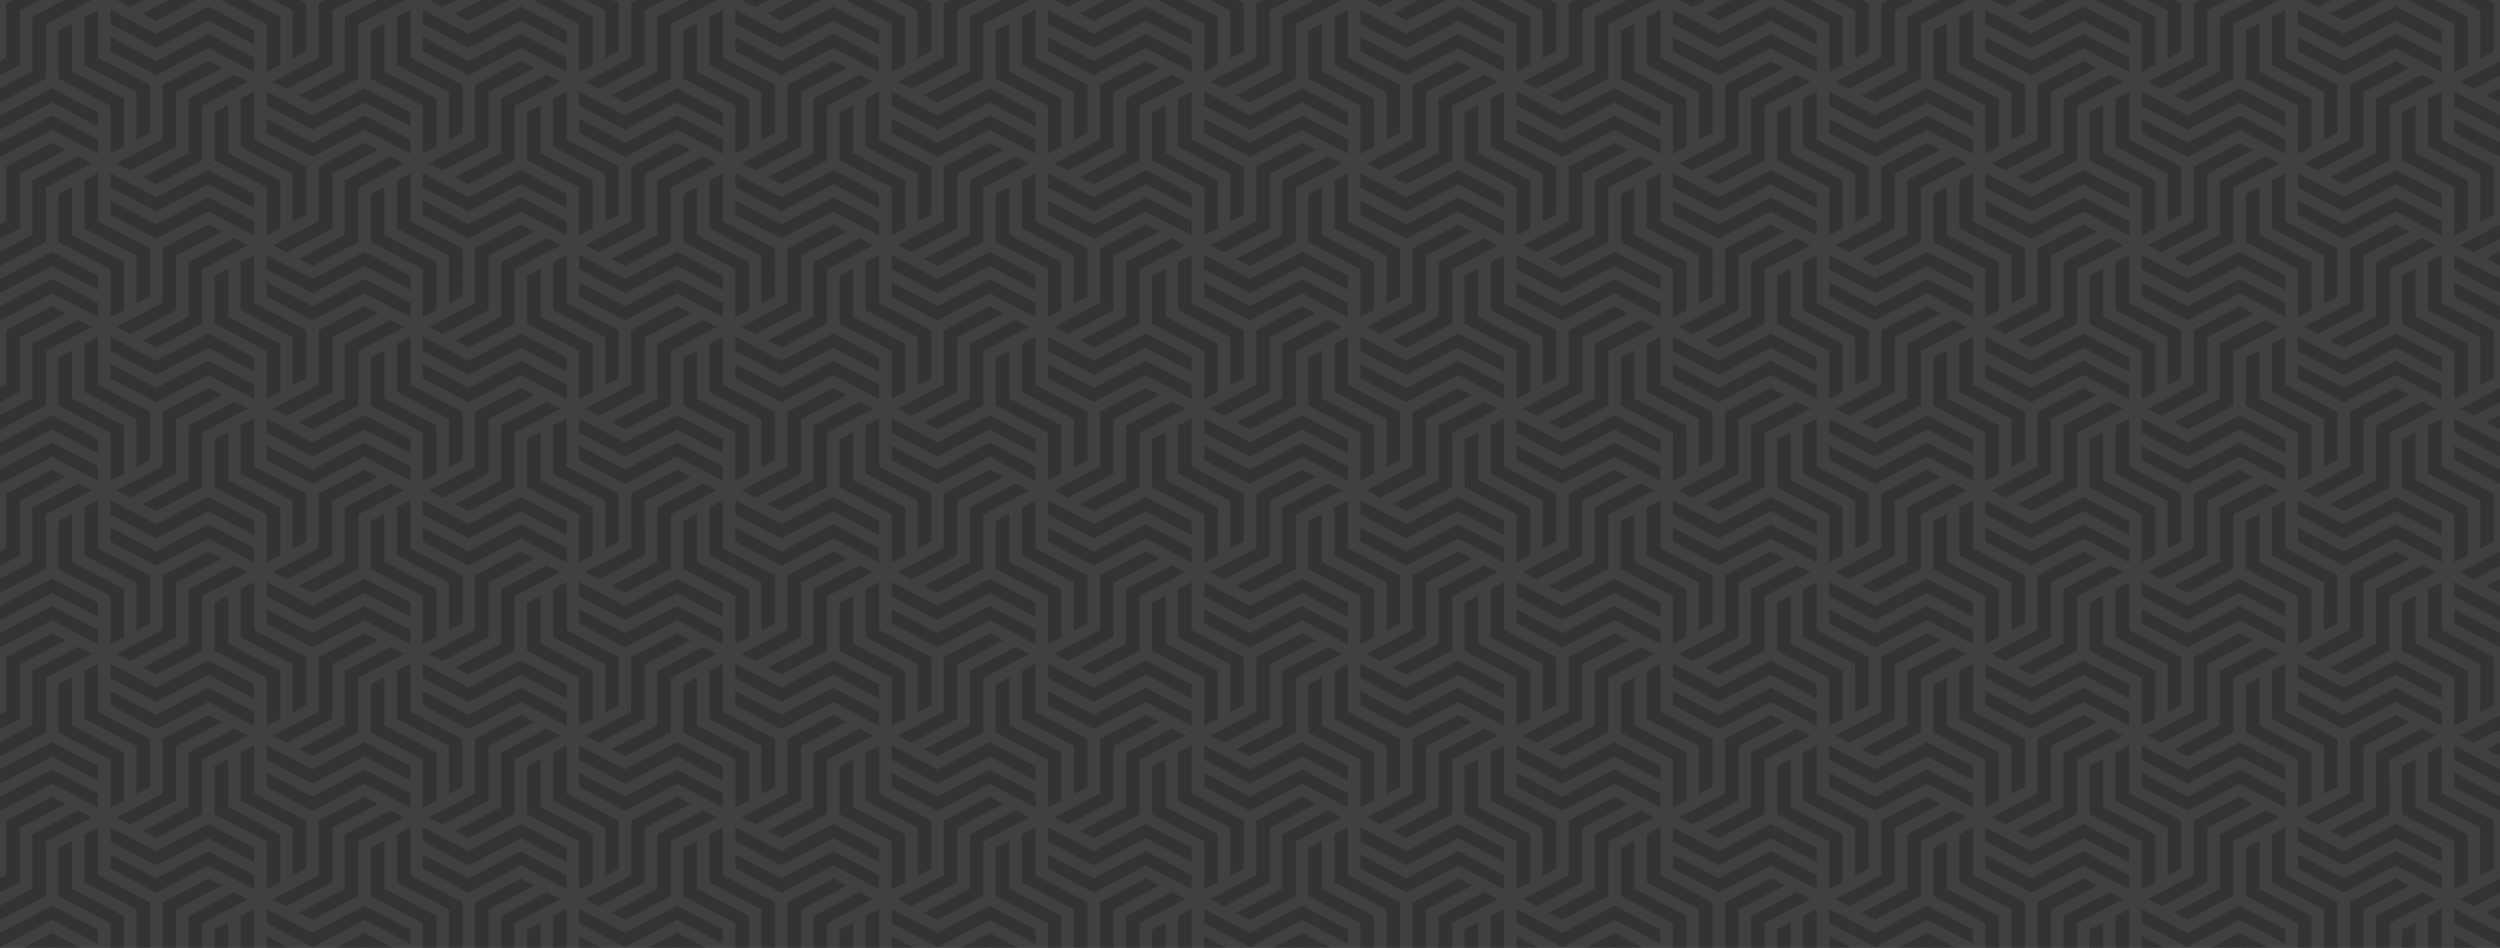 <svg xmlns="http://www.w3.org/2000/svg" xmlns:xlink="http://www.w3.org/1999/xlink" width="1440" height="546" viewBox="0 0 1440 546">
  <defs>
    <clipPath id="clip-path">
      <rect id="Rectangle_607" data-name="Rectangle 607" width="1440" height="546" fill="#c93737"/>
    </clipPath>
  </defs>
  <g id="Texture_darkgrey_1" data-name="Texture_darkgrey 1" transform="translate(0 -900)">
    <path id="Path_38265" data-name="Path 38265" d="M0,0H1440V546H0Z" transform="translate(0 900)" fill="#333"/>
    <g id="Mask_Group_510" data-name="Mask Group 510" transform="translate(0 900)" opacity="0.1" clip-path="url(#clip-path)">
      <g id="Group_53879" data-name="Group 53879" transform="translate(0 0)">
        <path id="Union_6" data-name="Union 6" d="M1432.8,565l-3.4-1.78-21.2-11.089-1.8-.941V523.565l-7.8,4.082v27.625L1417.2,565h-14.4l-11.4-5.968V531.41l-7.8,4.082v27.623l3.6,1.885h-14.395l3.6-1.885V531.73l26.4-13.81-7.8-4.082-26.4,13.81v31.385L1357.2,565h-14.4l18.6-9.728V523.883l26.4-13.814-7.8-4.08-26.4,13.81V551.19L1327.2,565h-14.4l-7.8-4.084L1297.2,565h-14.4l15-7.847-7.8-4.084-17,8.892L1267.2,565h-14.4l-3.4-1.78-21.2-11.089-1.8-.941V523.565l-7.8,4.082v27.625L1237.2,565h-14.4l-11.4-5.968V531.41l-7.8,4.082v27.623l3.606,1.885h-14.4l3.6-1.885V531.73l26.4-13.81-7.8-4.082-26.4,13.81v31.385L1177.2,565h-14.4l18.605-9.728V523.883l26.4-13.814-7.8-4.08-26.4,13.81V551.19L1147.2,565h-14.4l-7.8-4.084L1117.2,565h-14.4l15-7.847-7.8-4.084-17,8.892L1087.2,565h-14.4l-3.4-1.78-21.2-11.089-1.8-.941V523.565l-7.8,4.082v27.625L1057.2,565h-14.4l-11.4-5.968V531.41l-7.8,4.082v27.623l3.6,1.885h-14.4l3.6-1.885V531.73l26.4-13.81-7.795-4.082-26.406,13.81v31.385L997.2,565H982.8l18.6-9.728V523.883l26.4-13.814-7.795-4.08L993.6,519.8V551.19L967.2,565H952.8l-7.8-4.084L937.2,565H922.8l15-7.847-7.795-4.084-17,8.892L907.2,565H892.8l-3.4-1.78L868.2,552.13l-1.8-.941V523.565l-7.8,4.082v27.625L877.2,565H862.8l-11.4-5.968V531.41l-7.8,4.082v27.623l2.531,1.326L847.2,565H832.8l3.6-1.885V531.73l26.4-13.81-7.8-4.082-26.4,13.81v31.385L817.2,565h-14.4l18.6-9.728V523.883l26.4-13.814-7.795-4.08L813.6,519.8V551.19L787.2,565H772.8L765,560.916,757.2,565H742.8l15-7.847-7.8-4.084-17,8.892L727.2,565H720v-3.77l30-15.694,26.4,13.812V551.19L750,537.375l-30,15.694v-7.533l30-15.7,26.4,13.81v-8.159L750,521.68l-26.4,13.812-1.8.943-1.8.941v-7.534l3.191-1.672L746.4,516.034V484.643l26.4-13.812L765,466.753l-26.4,13.814v31.385L720,521.68v-7.533l11.4-5.964V476.793l26.4-13.81-7.8-4.077-26.4,13.81v31.389l-3.6,1.883V467.065l26.4-13.81,1.8-.944,1.8-.939,26.4,13.812v-8.159L750,443.212l-30,15.694v-7.535l30-15.692,26.4,13.81v-8.167L750,427.517,721.8,442.27l-1.8.943V435.68l26.4-13.812V390.478l26.4-13.812L765,372.586,738.6,386.4v31.385L720,427.517v-7.534l11.4-5.964V382.63l26.4-13.812-7.8-4.08-26.4,13.81v31.391l-3.6,1.885V372.9l28.2-14.749,1.8-.944,26.4,13.812v-8.161L750,349.043l-30,15.694V357.2l30-15.694,26.4,13.812v-8.159L750,333.35l-26.4,13.812-1.8.937-1.8.944v-7.535l26.4-13.81V296.309L772.8,282.5,765,278.421l-26.4,13.81V323.62L720,333.35v-7.536l11.4-5.964V288.461l26.4-13.81-7.8-4.079-26.4,13.812v31.389l-3.6,1.881V278.733l30-15.694,26.4,13.81v-8.159L750,254.878l-30,15.693v-7.533l30-15.7,26.4,13.812v-8.163L750,239.185l-28.2,14.749-1.8.945v-7.535l2.211-1.16L746.4,233.533V202.144l26.4-13.812L765,184.25l-26.4,13.812v31.389l-18.6,9.73V231.65l11.4-5.964V194.3l26.4-13.812L750,176.4l-8.109,4.239L723.6,190.215V221.6l-3.6,1.889V184.568l17.025-8.908,11.172-5.847,1.8-.937,26.4,13.8v-8.159L750,160.709l-30,15.7v-7.529l30-15.7,26.4,13.812v-8.159L750,145.016l-5.619,2.938L720,160.709v-7.535l26.4-13.806V107.975l26.4-13.8L765,90.085,738.6,103.9v31.389l-18.6,9.73v-7.535l11.4-5.958V100.129l26.4-13.812L750,82.24,723.6,96.05v31.389L720,129.32V90.4l30-15.694,26.4,13.812V80.359L750,66.546,720,82.24V74.705l30-15.694,26.4,13.812V64.663L750,50.853l-10.379,5.426L721.8,65.6l-1.8.944V59.012l2.211-1.158L746.4,45.2V13.81L772.8,0h14.4L795,4.082,802.805,0h14.4l-15,7.847,7.8,4.084L832.8,0h14.4l24.6,12.868,1.8.943V41.435l7.8-4.082V9.73L862.8,0h14.4l11.4,5.966V33.582l7.8-4.075V1.881L892.8,0h14.4L903.6,1.881V33.27L877.2,47.083l7.8,4.082,26.4-13.812V5.966L922.8,0h14.4L918.6,9.73V41.119l-26.4,13.81,7.8,4.082,2.211-1.158L926.4,45.2l0-31.389L952.8,0h14.4L975,4.082,982.8,0h14.4l-15,7.847,7.8,4.084L1012.8,0h14.4l9.828,5.145,14.77,7.723,1.8.943V41.435l7.8-4.082V9.73L1042.8,0h14.4l11.4,5.966V33.582l7.8-4.075V1.881L1072.8,0h14.4l-3.6,1.881V33.27l-26.4,13.812,7.8,4.082,26.4-13.812V5.966L1102.8,0h14.4l-18.6,9.73V41.119l-26.4,13.81,7.8,4.082,16.449-8.607L1106.4,45.2V13.81L1132.8,0h14.4l7.8,4.082L1162.8,0h14.4l-15,7.847,7.8,4.084,11.891-6.222L1192.8,0h14.4l4.479,2.343L1231.8,12.868l1.8.943V41.435l7.8-4.082V9.73L1222.8,0h14.4l11.4,5.966V33.582l7.8-4.075V1.881L1252.8,0h14.4L1263.6,1.881V33.27l-26.4,13.812,7.8,4.082,26.4-13.812V5.966L1282.8,0h14.4l-18.6,9.73V41.119l-26.4,13.81,7.8,4.082L1286.4,45.2V13.81L1312.8,0h14.4l7.8,4.082L1342.8,0h14.4l-15,7.847,7.8,4.084L1372.807,0H1387.2l4.477,2.343L1411.8,12.868l1.8.943V41.435l7.8-4.082V9.73L1402.8,0h14.4l11.4,5.966V33.582l7.8-4.075V1.881L1432.8,0h7.2V35.157l-22.8,11.925,7.8,4.082,15-7.847v7.535l-7.8,4.077,7.8,4.082v7.535l-26.4-13.814v8.163l26.4,13.81V82.24l-26.4-13.812v8.159L1440,90.4V129.32l-22.8,11.929,7.8,4.077,15-7.845v7.535l-7.8,4.082,7.8,4.077v7.535L1413.6,146.9v8.165l26.4,13.814V176.4L1413.6,162.6v8.161l26.4,13.81v38.924l-22.8,11.923,7.8,4.082,15-7.847v7.531l-7.8,4.08,7.8,4.082v7.535l-26.4-13.81v8.159l26.4,13.812v7.533l-26.4-13.812v8.161l26.4,13.812v38.922l-22.8,11.929,7.8,4.079,15-7.843v7.531l-7.8,4.082,7.8,4.077v7.535l-26.4-13.812V343.4L1440,357.2v7.535l-26.4-13.812v8.165L1440,372.9v38.927l-22.8,11.925,7.8,4.082,15-7.849v7.534l-7.8,4.079,7.8,4.084v7.533L1413.6,429.4v8.161l26.4,13.81v7.535l-26.4-13.812v8.161l26.4,13.81v38.924l-22.8,11.931L1425,522l15-7.849v7.533l-7.8,4.084,7.8,4.077v7.534l-26.4-13.81v8.165l26.4,13.807v7.533l-26.4-13.81v8.163L1440,561.23V565Zm-199.2-17.579L1260,561.23l30-15.694,26.406,13.812V551.19L1290,537.375l-30,15.694-26.4-13.81Zm-180,0,26.406,13.808,30-15.694,26.4,13.812V551.19L1110,537.375l-30,15.694-26.406-13.81Zm-180,0L900,561.23l30-15.694,26.4,13.812V551.19l-26.4-13.814-30,15.694-26.4-13.81Zm420-59.01v27.623l28.2,14.751,1.8.944v27.619l7.8-4.077V527.647l-30-15.7V484.327Zm-180,0v27.623l28.2,14.751,1.8.944v27.619l7.8-4.077V527.647l-30-15.7,0-27.625Zm-180,0v27.623l28.2,14.751,1.8.944v27.619l7.8-4.077V527.647l-30-15.7V484.327Zm-180,0v27.623l28.2,14.751,1.8.944v27.619l7.8-4.077V527.647l-30-15.7V484.327Zm375-7.845v27.617l30,15.7V551.5l7.8-4.082V519.8l-21.689-11.345-6.512-3.409-1.8-.939V476.482Zm-180,0v27.617l30,15.7V551.5l7.8-4.082V519.8l-21.686-11.345-6.512-3.409-1.8-.939V476.482Zm-180,0v27.617l30,15.7V551.5l7.8-4.082V519.8l-21.686-11.345-6.514-3.409-1.8-.939V476.482Zm540,0v27.617l30,15.7V551.5l7.8-4.079V519.8l-21.683-11.345-6.512-3.409-1.807-.939V476.482Zm-75,51.163,26.4,13.807,30-15.7,26.406,13.81v-8.159l-14.859-7.773L1290,521.68l-30,15.7-26.4-13.81Zm-180,0,26.406,13.807,30-15.7,26.4,13.81v-8.159l-5.053-2.639L1110,521.68l-30,15.7-26.406-13.81Zm-180,0L900,545.536l30-15.7,26.4,13.81v-8.159l-26.4-13.812L903.6,535.492l-1.8.943-1.8.941-26.4-13.81Zm405-51.163v31.385l-26.4,13.812,7.8,4.077,10.988-5.745,15.41-8.062V484.643l26.4-13.812-7.8-4.079Zm-180,0v31.385l-26.4,13.812,7.8,4.077,26.4-13.807V484.643l26.4-13.812-7.8-4.079Zm-180,0v31.385l-26.4,13.812,7.8,4.077,3.2-1.672,23.2-12.135V484.643l26.4-13.812-7.8-4.079Zm345-7.851v31.389l-26.4,13.814L1245,522l26.4-13.812V476.793l26.4-13.81-7.8-4.077Zm-180,0v31.389l-26.4,13.814L1065,522l26.4-13.812V476.793l26.4-13.81-7.8-4.077Zm-180.006,0v31.389l-26.4,13.814,7.8,4.077,26.4-13.812V476.793l26.4-13.81-7.795-4.077Zm420,27.619,26.4,13.812,28.2-14.751h.006l1.8-.943,26.4,13.812v-8.161l-26.4-13.81-30,15.694-26.4-13.812Zm-180,0,26.4,13.812,28.2-14.751,1.8-.943,26.4,13.812v-8.161l-26.4-13.81-30,15.694-26.4-13.812Zm-180,0,26.406,13.812,28.2-14.751,1.8-.943,26.4,13.812v-8.161l-26.4-13.81-30,15.694L963.6,492.176Zm-180,0L810,514.147,838.2,499.4l1.8-.943,26.4,13.812v-8.161L840,490.295l-30,15.694-26.4-13.812Zm600-59.012v27.623l13.887,7.271L1411.8,483.7l1.8.941v27.623l7.8-4.082V480.567l-30-15.7V437.249Zm-180,0v27.623l13.887,7.271L1231.8,483.7l1.8.941v27.623l7.8-4.082V480.567l-30-15.7V437.249Zm-180,0v27.623l7,3.664,21.2,11.093,1.8.941v27.623l7.8-4.082V480.567l-30-15.7V437.249Zm-180,0v27.623l7,3.664L871.8,483.7l1.8.941v27.623l7.8-4.082V480.567l-30-15.7V437.249Zm555-7.847V461.1l30,15.692v27.625l7.8-4.077V472.716l-30-15.692V429.4Zm-180,0V461.1l30,15.692v27.625l7.8-4.082V472.716l-30-15.692V429.4Zm-180,0V461.1l30,15.692v27.625l7.8-4.082V472.716l-30-15.692V429.4Zm-180,0V461.1l30,15.692v27.625l7.8-4.077V472.716l-30-15.692V429.4Zm465,51.167,26.4,13.81,30-15.7,26.4,13.816v-8.163L1380,474.6l-30,15.7-26.4-13.812Zm-180,0,26.4,13.81,30-15.7,26.4,13.816v-8.163L1200,474.6l-30,15.7-26.4-13.812Zm-180,0,26.406,13.81,30-15.7,26.4,13.816v-8.163l-17-8.894L1020,474.6l-30,15.7L963.6,476.482Zm-180,0,26.4,13.81,30-15.7,26.4,13.816v-8.163l-17-8.894L840,474.6l-30,15.7-26.4-13.812Zm585-51.167v31.393l-26.4,13.806,7.8,4.082,26.4-13.812V437.561l26.4-13.812-7.8-4.077Zm-180,0v31.393l-26.4,13.806,7.8,4.082,26.4-13.812V437.561l26.4-13.812-7.8-4.077Zm-180,0v31.393l-26.4,13.806,7.8,4.082,26.4-13.812V437.561l26.4-13.812-7.795-4.077Zm-180,0v31.393l-26.4,13.806,7.8,4.082,26.4-13.812V437.561l26.4-13.812-7.8-4.077Zm525-7.841v31.389l-26.4,13.81,7.8,4.079,26.4-13.812V429.712l26.4-13.81-7.8-4.079Zm-180,0v31.389l-26.4,13.81,7.8,4.079,26.4-13.812V429.712l26.4-13.81-7.8-4.079Zm-180,0v31.389l-26.4,13.81,7.8,4.079,26.4-13.812V429.712l26.4-13.81L1020,411.823Zm-180,0v31.389l-26.4,13.81,7.8,4.079L821.4,461.1V429.712l26.4-13.81-7.8-4.079Zm420,27.619,26.4,13.81,28.2-14.755v.006l1.8-.944,26.406,13.812v-8.159L1290,443.212l-30,15.694-26.4-13.812Zm-180,0,26.406,13.81,28.2-14.755v.006l1.8-.944,26.4,13.812v-8.159L1110,443.212l-30,15.694L1053.6,445.093Zm-180,0,26.4,13.81,28.2-14.755,1.8-.939,26.4,13.812v-8.159l-26.4-13.812-30,15.694-26.4-13.812Zm420-59.01v27.623l30,15.694v27.623l7.8-4.082V433.477l-30-15.7V390.16Zm-180,0v27.623l30,15.694v27.623l7.8-4.082V433.477l-30-15.7,0-27.621Zm-180,0v27.623l30,15.694v27.623l7.8-4.082V433.477l-30-15.7V390.16Zm-180,0v27.623l30,15.694v27.623l7.8-4.082V433.477l-30-15.7V390.16Zm555-7.849v27.623l30,15.694v27.623l7.8-4.08V425.636l-14.568-7.626-15.433-8.072V382.314Zm-180,0v27.623l30,15.694v27.623l7.8-4.08V425.636l-14.568-7.626-15.434-8.072V382.314Zm-180,0v27.623l30,15.694v27.623l7.8-4.08V425.636l-14.57-7.626L956.4,409.938V382.319Zm-180,0v27.623l30,15.694v27.623l7.8-4.08V425.636l-14.57-7.626L776.4,409.938V382.319Zm465,51.165,26.4,13.81,30-15.692,26.406,13.81v-8.167L1290,427.517l-28.2,14.753-1.8.943L1233.6,429.4Zm-180,0,26.406,13.81,30-15.692,26.4,13.81v-8.167L1110,427.517l-28.2,14.753-1.8.943L1053.6,429.4Zm-180,0,26.4,13.81,30-15.692,26.4,13.81v-8.167l-26.4-13.807-28.2,14.753H901.8l-1.8.943L873.6,429.4Zm405-51.165v31.385L1252.2,431.6l7.8,4.084,22.42-11.731,3.979-2.081V390.478l26.4-13.812-7.8-4.08Zm-180,0v31.385L1072.2,431.6l7.8,4.084,3.938-2.064,22.459-11.749V390.478l26.4-13.812-7.8-4.08Zm-180,0v31.385L892.2,431.6l7.8,4.084,26.4-13.812,0-31.389,26.4-13.812-7.8-4.08Zm345-7.849v31.391l-26.4,13.81,7.8,4.082,26.4-13.812V382.63l26.4-13.812-7.8-4.08Zm-180,0v31.391l-26.4,13.81,7.8,4.082,26.4-13.812V382.63l26.4-13.812-7.8-4.08Zm-180.006,0v31.391l-26.4,13.81,7.8,4.082,26.4-13.812V382.63l26.4-13.812-7.795-4.08Zm420,27.623,26.4,13.812,30-15.692,26.4,13.81v-8.163L1380,396.126l-30,15.7-26.4-13.81Zm-180,0,26.4,13.812,30-15.692,26.4,13.81v-8.163L1200,396.126l-30,15.7-26.4-13.81Zm-180,0,26.406,13.812,30-15.692,26.4,13.81v-8.163L1020,396.126l-30,15.7L963.6,398.013Zm-180,0L810,419.982l30-15.692,26.4,13.81v-8.163L840,396.126l-30,15.7-26.4-13.81Zm600-59.008v27.623l28.2,14.749,1.8.944V418.1l7.8-4.082V386.4l-30-15.694V343.078Zm-180,0v27.623l28.2,14.749,1.8.944V418.1l7.8-4.082V386.4l-30-15.694V343.078Zm-360,0v27.623l28.2,14.749,1.8.944V418.1l7.8-4.082V386.4l-30-15.694V343.078Zm180,0v27.623l24.174,12.641,5.824,3.053V418.1l7.8-4.077V386.4l-30-15.694V343.078Zm375-7.849v27.623l30,15.694v27.623l7.8-4.082V378.547L1414.715,367.2,1408.2,363.8l-1.8-.944V335.231Zm-180,0v27.623l30,15.694v27.623l7.8-4.082V378.547L1234.717,367.2l-6.512-3.406-1.8-.944V335.231Zm-180,0v27.623l30,15.694v27.623l7.8-4.082V378.547L1054.713,367.2,1048.2,363.8l-1.8-.944V335.231Zm-180,0v27.623l30,15.694v27.623l7.8-4.082V378.547L874.715,367.2,868.2,363.8l-1.8-.944V335.231Zm465,51.165,26.4,13.812,30-15.7,26.4,13.81v-8.159L1380,380.43l-13.055,6.831L1350,396.13l-26.4-13.81Zm-180,0,26.4,13.812,30-15.7,26.4,13.81v-8.159L1200,380.43l-23.8,12.453-6.2,3.247-26.4-13.81Zm-180,0,26.406,13.812,30-15.7,26.4,13.816v-8.165L1020,380.43l-11.824,6.187-18.174,9.513L963.6,382.319Zm-180,0L810,404.291l30-15.7,26.4,13.81v-8.159l-17-8.9L840,380.43l-30,15.7-26.4-13.81Zm585-51.165V370.7l-26.4,13.812,7.8,4.08,26.4-13.81V343.4l26.4-13.812L1395,325.5Zm-180,0V370.7l-26.4,13.812,7.8,4.08,26.4-13.816V343.4l26.4-13.812L1215,325.5Zm-180,0V370.7l-26.4,13.812,7.8,4.08,26.4-13.816V343.4l26.4-13.812-7.795-4.082Zm-180,0V370.7l-26.4,13.812,7.8,4.08,26.4-13.81V343.4l26.4-13.812L855,325.5Zm525-7.849v31.389l-26.4,13.812,7.8,4.082,26.4-13.812V335.547l26.4-13.81-7.8-4.082Zm-180,0v31.389l-26.4,13.812,7.8,4.082,26.4-13.812V335.547l26.4-13.81-7.8-4.082Zm-180,0v31.389l-26.4,13.812,7.8,4.082,26.4-13.812V335.547l26.4-13.81L1020,317.654Zm-180,0v31.389l-26.4,13.812,7.8,4.082,26.4-13.812V335.547l26.4-13.81-7.795-4.082Zm420,27.625L1260,372.9l28.2-14.749,1.8-.944,26.406,13.812v-8.161L1290,349.043l-30,15.694-26.4-13.812Zm-180,0,26.406,13.807,28.2-14.749,1.8-.944,26.4,13.812v-8.161l-26.4-13.81-30,15.694L1053.6,350.925Zm-180,0L900,372.9l28.2-14.749,1.8-.944,26.4,13.812v-8.161l-26.4-13.81-30,15.694-26.4-13.812Zm420-59.016V327.7l28.2,14.747,1.8.944v27.619l7.8-4.079V339.313l-30-15.694V296Zm-180,0V327.7l28.2,14.747,1.8.944v27.619l7.8-4.079V339.313l-30-15.694,0-27.623Zm-180,0V327.7l28.2,14.753,1.8.944v27.619l7.8-4.079V339.313l-30-15.694V296Zm-180,0V327.7l28.2,14.753,1.8.944v27.619l7.8-4.079V339.313l-30-15.694V296Zm555-7.843v27.623l30,15.694V363.17l7.8-4.081V331.465l-30-15.692V288.148Zm-180,0v27.623l30,15.694V363.17l7.8-4.081V331.465l-30-15.692V288.148Zm-180,0v27.623l30,15.694V363.17l7.8-4.081V331.465l-30-15.692V288.148Zm-180,0v27.623l30,15.694V363.17l7.8-4.081V331.465l-30-15.692V288.148Zm465,51.165L1260,357.2l30-15.694,26.406,13.812v-8.159L1290,333.35l-.889.465L1261.8,348.1l-1.8.944-26.4-13.812Zm-180,0,26.406,13.806,30-15.694,26.4,13.812v-8.159L1110,333.35l-.492.26L1081.8,348.1l-1.8.944L1053.6,335.231Zm-180,0L900,357.2l30-15.694,26.4,13.812v-8.159l-26.4-13.812L903.6,347.162l-1.8.937-1.8.944-26.4-13.812Zm405-51.165V323.62l-26.4,13.812,7.8,4.077,26.4-13.81V296.309l26.4-13.812-7.8-4.077Zm-180,0V323.62l-26.4,13.812,7.8,4.077,26.4-13.81V296.309l26.4-13.812-7.8-4.077Zm-180,0V323.62l-26.4,13.812,7.8,4.077,26.4-13.81V296.309L952.8,282.5l-7.8-4.077Zm345-7.847v31.389l-26.4,13.81,7.8,4.079,26.4-13.812V288.461l26.4-13.81-7.8-4.079Zm-180,0v31.389l-26.4,13.81,7.8,4.079,26.4-13.812V288.461l26.4-13.81-7.8-4.079Zm-180.006,0v31.389l-26.4,13.81,7.8,4.079,26.4-13.812V288.461l26.4-13.81-7.795-4.079ZM1323.6,312l26.4,13.816,28.2-14.755h.006l1.8-.945,26.4,13.81v-8.157L1380,301.961l-30,15.694-26.4-13.812Zm-180,0,26.4,13.816,28.2-14.755,1.8-.945,26.4,13.81v-8.157L1200,301.961l-30,15.694-26.4-13.812Zm-180,0,26.406,13.816,28.2-14.755,1.8-.945,26.4,13.81v-8.157L1020,301.961l-30,15.694L963.6,303.842Zm-180,0L810,325.819l28.2-14.755,1.8-.945,26.4,13.81v-8.157L840,301.961l-30,15.694-26.4-13.812Zm600-59.01v27.621l15.391,8.052,12.807,6.706,1.8.937V323.93l7.8-4.08V292.231l-30-15.694V248.915Zm-180,0v27.621l15.4,8.052,12.807,6.706,1.8.937V323.93l7.8-4.08V292.231l-30-15.694V248.915Zm-180,0v27.621l9.523,4.986,18.674,9.773,1.8.937V323.93l7.8-4.08V292.231l-30-15.694V248.915Zm-180,0v27.621l9.525,4.986,18.672,9.773,1.8.937V323.93l7.8-4.08V292.231l-30-15.694V248.915Zm555-7.843v27.617l30,15.694v27.625l7.8-4.077V284.384l-30-15.694V241.068Zm-180-.006v27.623l30,15.694v27.625l7.8-4.082V284.384l-30-15.694V241.068Zm-180,0v27.623l30,15.694v27.625l7.8-4.082V284.384l-1.608-.838L1046.4,268.691V241.068Zm-180,0v27.623l30,15.694v27.625l7.8-4.077V284.384l-30-15.694V241.068Zm465,51.165,26.4,13.81,30-15.692,26.4,13.81V300.08L1380,286.267l-28.2,14.751-1.8.943-26.4-13.812Zm-180,0,26.4,13.81,30-15.692,26.4,13.81V300.08L1200,286.267l-28.2,14.751-1.8.943-26.4-13.812Zm-180,0,26.406,13.81,30-15.692,26.4,13.81V300.08l-17-8.894-9.4-4.918L991.8,301.018l-1.793.943L963.6,288.148Zm-180,0L810,310.12l30-15.692,26.4,13.81V300.08l-17-8.894-9.4-4.918-8.676,4.538L811.8,301.018l-1.8.943-26.4-13.812Zm585-51.159v31.383l-26.4,13.816,7.8,4.079,26.4-13.814V249.227l26.4-13.812-7.8-4.079Zm-180,0v31.383l-26.4,13.816,7.8,4.079,26.4-13.814V249.227l26.4-13.812-7.8-4.079Zm-180,0v31.383L982.2,290.35l7.8,4.079,26.4-13.814V249.227l26.4-13.812-7.795-4.079Zm-180,0v31.383L802.2,290.35l7.8,4.079,26.4-13.814V249.227l26.4-13.812-7.8-4.079Zm525-7.849v31.389L1327.2,282.5l7.8,4.08,26.4-13.81V241.38l26.4-13.812-7.8-4.077Zm-161.7-9.571L1173.6,237.3v31.389L1147.2,282.5l7.8,4.08,26.4-13.81V241.38l26.4-13.812-7.8-4.077Zm-180,0L993.6,237.3v31.389L967.2,282.5l7.8,4.08,26.4-13.81V241.38l26.4-13.812L1020,223.491Zm-180,0L813.6,237.3v31.389L787.2,282.5l7.8,4.08,26.4-13.81V241.38l26.4-13.812-7.8-4.077ZM1233.6,264.92l26.4,13.812,30-15.694,26.406,13.81v-8.159L1290,254.878l-30,15.693-26.4-13.812Zm-180,0,26.406,13.812,28.2-14.751,1.8-.943,26.4,13.81v-8.159L1110,254.878l-30,15.693L1053.6,256.759Zm-180,0L900,278.733l30-15.694,26.4,13.81v-8.159l-26.4-13.812-30,15.693-26.4-13.812Zm420-59.01v27.623l30,15.693V276.85l7.8-4.082V245.15l-30-15.7V201.828Zm-180,0v27.623l30,15.693V276.85l7.8-4.082V245.15l-30-15.7,0-27.623Zm-180,0v27.623l6.068,3.173,23.93,12.521V276.85l7.8-4.082V245.15l-30-15.7V201.828Zm-180,0v27.623l30,15.693V276.85l7.8-4.082V245.15l-30-15.7V201.828Zm555-7.849v27.625l30,15.694V269l7.8-4.084V237.3l-30-15.7V193.983Zm-180,0v27.625l30,15.694V269l7.8-4.084V237.3l-30-15.7V193.983Zm-180,0v27.625l30,15.694V269l7.8-4.084V237.3l-30-15.7V193.983Zm-180,0v27.625l30,15.694V269l7.8-4.084V237.3l-30-15.7V193.983Zm465,51.165,26.4,13.812,30-15.7,26.406,13.812v-8.163L1290,239.181l-25.053,13.106L1260,254.878l-26.4-13.81Zm-180,0,26.406,13.812,30-15.7,26.4,13.812v-8.163L1110,239.181l-24.1,12.6-5.9,3.093-26.406-13.81Zm-180,0L900,263.039l30-15.7,26.4,13.812v-8.163l-26.4-13.812-28.2,14.753-1.8.945-26.4-13.81Zm405-51.165v31.389l-26.4,13.81,7.8,4.082,10.061-5.262,16.338-8.549V202.144l26.4-13.812-7.8-4.082Zm-180,0v31.389l-26.4,13.81,7.8,4.082,16.449-8.611,9.947-5.2V202.144l26.4-13.812-7.8-4.082Zm-180,0v31.389l-26.4,13.81,7.8,4.082,26.4-13.81,0-31.389,26.4-13.812L945,184.25Zm363.3-17.418-18.3,9.571V221.6l-26.4,13.812,7.8,4.082,26.4-13.81V194.3l26.4-13.812-7.8-4.08Zm-180,0-18.291,9.571V221.6l-26.4,13.812,7.8,4.082,26.4-13.81V194.3l26.4-13.812-7.8-4.08Zm-180,0-18.3,9.571V221.6l-26.4,13.812L885,239.5l26.4-13.81V194.3l26.4-13.812-7.795-4.08ZM1323.6,217.838,1350,231.65l30-15.7,26.4,13.812V221.6L1380,207.8l-30,15.694-26.4-13.814Zm-180,0L1170,231.65l17.027-8.91L1198.2,216.9l1.8-.941,26.4,13.812V221.6L1200,207.8l-30,15.694-26.4-13.814Zm-180,0,26.406,13.812,17.025-8.91L1018.2,216.9l1.8-.941,26.4,13.812V221.6L1020,207.8l-30,15.694L963.6,209.677Zm-180,0L810,231.65l17.025-8.91L838.2,216.9l1.8-.941,26.4,13.812V221.6L840,207.8l-30,15.694-26.4-13.814Zm600-59.01v27.623l30,15.694v27.623l7.8-4.08V198.062l-30-15.692V154.746Zm-180,0v27.623l30,15.694v27.623l7.8-4.08V198.062l-30-15.692V154.746Zm-180,0v27.623l30,15.694v27.623l7.8-4.08V198.062l-30-15.692V154.746Zm-180,0v27.623l20.248,10.591,9.75,5.1v27.623l7.8-4.08V198.062l-30-15.692V154.746Zm555-7.849V178.6l30,15.7V221.92l7.8-4.082V190.215l-30-15.694V146.9Zm-180,0V178.6l30,15.7V221.92l7.8-4.082V190.215l-30-15.694V146.9Zm-180,0V178.6l30,15.7V221.92l7.8-4.082V190.215l-30-15.694V146.9Zm-180,0V178.6l30,15.7V221.92l7.8-4.082V190.215l-30-15.694V146.9Zm465,51.165,26.4,13.81,30-15.692,26.4,13.807v-8.159l-15.291-7.994L1380,192.1l-28.2,14.755-1.8.944-26.4-13.814Zm-180,0,26.4,13.81,30-15.692,26.4,13.807v-8.159l-15.291-7.994L1200,192.1l-28.2,14.755-1.8.944-26.4-13.814Zm-180,0,26.406,13.81,30-15.692,26.4,13.807v-8.159l-20.631-10.8L1020,192.1,991.8,206.853l-1.793.944L963.6,193.983Zm-180,0,26.4,13.81,30-15.692,26.4,13.807v-8.159L840,192.1l-18.959,9.918-9.24,4.837-1.8.944-26.4-13.814Zm585-51.165V182.37l-26.4,13.81,7.8,4.082,3.072-1.61,23.332-12.2V155.062l26.4-13.812-7.8-4.08Zm-180,0V182.37l-26.4,13.81,7.8,4.082,26.4-13.812V155.062l26.4-13.812-7.8-4.08Zm-180,0V182.37l-26.4,13.81,7.8,4.082,2.41-1.266,23.986-12.546V155.062l26.4-13.812-7.795-4.08Zm-180,0V182.37l-26.4,13.81,7.8,4.082,10.729-5.611,15.67-8.2V155.062l26.4-13.812-7.8-4.08Zm535.273-13.221-10.275,5.376v31.387l-26.4,13.81,7.8,4.082,26.4-13.812V147.215l26.4-13.812-7.8-4.082ZM1191.9,133.564l-18.295,9.571v31.387l-26.4,13.81,7.8,4.082,26.4-13.812V147.215l26.4-13.812-7.8-4.082Zm-180,0L993.6,143.135v31.387l-26.4,13.81,7.8,4.082,26.4-13.812V147.215l26.4-13.812L1020,129.32Zm-180,0L813.6,143.135v31.387l-26.4,13.81,7.8,4.082L821.4,178.6V147.215L847.8,133.4,840,129.32ZM1233.6,170.757l26.4,13.81,17.027-8.908,11.172-5.847,1.8-.937,26.406,13.8v-8.159L1290,160.709l-30,15.7L1233.6,162.6Zm-180,0,26.406,13.81,17.025-8.908,11.172-5.847,1.8-.937,26.4,13.8v-8.159L1110,160.709l-30,15.7L1053.6,162.6Zm-180,0,26.4,13.81,17.025-8.908,11.176-5.847,1.8-.937,26.4,13.8v-8.159l-26.4-13.812-30,15.7L873.6,162.6Zm420-59.016v27.627l28.2,14.751,1.8.943v27.625l7.8-4.084V150.979l-30-15.694V107.663Zm-180,0v27.627l14.1,7.377,15.9,8.316v27.625l7.8-4.084V150.979l-30-15.694,0-27.623Zm-180,0v27.623l28.2,14.755,1.8.943v27.625l7.8-4.084V150.979l-30-15.694V107.663Zm-180,0v27.623l28.2,14.755,1.8.943v27.625l7.8-4.084V150.979l-30-15.694V107.663Zm555-7.845v27.627l30,15.692v27.627l7.8-4.084V143.135l-30-15.7V99.816Zm-180,0v27.627l30,15.692v27.627l7.8-4.084V143.135l-30-15.7V99.816Zm-180,0v27.627l30,15.692v27.627l7.8-4.084V143.135l-30-15.7V99.816Zm-180,0v27.627l30,15.692v27.627l7.8-4.084V143.135l-30-15.7V99.816Zm465,51.165,26.4,13.814,30-15.7,26.406,13.812v-8.159L1290,145.016l-21.254,11.122L1260,160.709,1233.6,146.9Zm-180,0,26.406,13.814,30-15.7,26.4,13.812v-8.159L1110,145.016l-28.2,14.757-1.8.937L1053.6,146.9Zm-180,0L900,168.876l30-15.7,26.4,13.812v-8.159l-26.4-13.812-5.621,2.938L900,160.709,873.6,146.9Zm405-51.165v31.389L1252.2,149.1l7.8,4.077,12.619-6.6,13.779-7.207V107.975l26.4-13.8-7.8-4.086Zm-180,0v31.389L1072.2,149.1l7.8,4.077,26.4-13.806V107.975l26.4-13.8-7.8-4.086Zm-180,0v31.389L892.2,149.1l7.8,4.077,26.4-13.806V107.975l26.4-13.8L945,90.085Zm345-7.847v31.389l-26.4,13.81,7.8,4.077,26.4-13.8V100.129l26.4-13.812L1290,82.24Zm-180,0v31.389l-26.4,13.81,7.8,4.077,26.4-13.8V100.129l26.4-13.812L1110,82.24ZM910.748,92.311,903.6,96.05v31.389l-26.4,13.81,7.8,4.077,26.4-13.8V100.129l26.4-13.812-7.795-4.077ZM1323.6,123.669l26.4,13.82,16.152-8.452L1380,121.788l26.4,13.812v-8.161L1380,113.627l-30,15.694-26.4-13.81Zm-180,0,26.4,13.82,17.027-8.915,11.174-5.843,1.8-.943,26.4,13.812v-8.161L1200,113.627l-30,15.694-26.4-13.81Zm-180,0,26.406,13.82,17.025-8.915,11.172-5.843,1.8-.943,26.4,13.812v-8.161L1020,113.627l-30,15.694L963.6,115.51Zm-180,0,26.4,13.82,17.025-8.915L838.2,122.73l1.8-.943L866.4,135.6v-8.161L840,113.627,810,129.32l-26.4-13.81Zm600-59.012V92.282l30,15.694V135.6l7.8-4.077V103.9l-30-15.692V60.581Zm-180,0V92.282l30,15.694V135.6l7.8-4.077V103.9l-30-15.692V60.581Zm-180,0V92.282l20.248,10.595,9.75,5.1V135.6l7.8-4.077V103.9l-30-15.692V60.581Zm-180,0V92.282l20.248,10.595,9.75,5.1V135.6l7.8-4.077V103.9l-30-15.692V60.581Zm555-7.845V84.435l30,15.7v27.617l7.8-4.077V96.05l-30-15.692V52.732Zm-180,0V84.435l30,15.7v27.617l7.8-4.077V96.05l-30-15.692V52.732Zm-180,0V84.435l30,15.7v27.617l7.8-4.077V96.05l-.443-.229L1046.4,80.359V52.732Zm-180,0V84.435l30,15.7v27.617l7.8-4.077V96.05l-30-15.692V52.732Zm465,51.163,26.4,13.812,30-15.694,26.4,13.81v-8.159L1380,97.933l-30,15.694-26.4-13.81Zm-180,0,26.4,13.812,30-15.694,26.4,13.81v-8.159L1200,97.933l-30,15.694-26.4-13.81Zm-180,0,26.406,13.812,30-15.694,26.4,13.81v-8.159l-17-8.894-9.4-4.918-30,15.694L963.6,99.816Zm-180,0L810,121.788l30-15.694,26.4,13.81v-8.159l-17-8.894L840,97.933l-30,15.694-26.4-13.81Zm585-51.163V88.205l-26.4,13.81,7.8,4.079,26.4-13.812V60.895l26.4-13.812-7.8-4.077Zm-180,0V88.205l-26.4,13.81,7.8,4.079,26.4-13.812V60.895l26.4-13.812-7.8-4.077Zm-180,0V88.205l-26.4,13.81,7.8,4.079,26.4-13.812V60.895l26.4-13.812-7.795-4.077Zm-180,0V88.205l-26.4,13.81,7.8,4.079,26.4-13.812V60.895l26.4-13.812L855,43.006Zm525-7.843V80.359l-26.4,13.812,7.8,4.077,26.4-13.812V53.046l26.4-13.812-7.8-4.077Zm-180,0V80.359l-26.4,13.812,7.8,4.077,26.4-13.812V53.046l26.4-13.812-7.8-4.077Zm-180,0V80.359L967.2,94.171l7.8,4.077,26.4-13.812V53.046l26.4-13.812L1020,35.157Zm-180,0V80.359L787.2,94.171l7.8,4.077,26.4-13.812V53.046l26.4-13.812L840,35.157Zm420,27.617L1260,90.4l30-15.694L1316.4,88.518V80.359L1290,66.546,1260,82.24l-26.4-13.812Zm-180,0L1080.006,90.4l28.2-14.751,1.8-.943,26.4,13.812V80.359L1110,66.546l-30,15.694L1053.6,68.427Zm-180,0L900,90.4l30-15.694,26.4,13.812V80.359l-26.4-13.812L900,82.24,873.6,68.427Zm420-59.01V45.2l30,15.7V88.518l7.8-4.082V56.816l-30-15.7V13.494Zm-180,0V45.2l30,15.7V88.518l7.8-4.082V56.816l-30-15.7,0-27.625Zm-180,0V45.2l30,15.7V88.518l7.8-4.082V56.816l-30-15.7V13.494Zm-180,0V45.2l30,15.7V88.518l7.8-4.082V56.816l-30-15.7V13.494Zm555-7.847V37.353l30,15.694V80.671l7.8-4.084V48.97l-30-15.7V5.653Zm-180,0V37.353l30,15.694V80.671l7.8-4.084V48.97l-30-15.7V5.653Zm-180,0V37.353l30,15.694V80.671l7.8-4.084V48.97l-30-15.7V5.653Zm-180,0V37.353l30,15.694V80.671l7.8-4.084V48.97l-30-15.7V5.653Zm465,51.165,26.4,13.81,30-15.694L1316.4,72.824V64.663L1290,50.853l-30,15.694-26.4-13.814Zm-180,0,26.406,13.81,30-15.694,26.4,13.812V64.663L1110,50.853l-30,15.694L1053.6,52.732Zm-180,0L900,74.705l30-15.694,26.4,13.812V64.663l-26.4-13.81-10.381,5.426L901.805,65.6l-1.8.944L873.6,52.732Zm450-31.387,26.4,13.81,12.768-6.677L1380,27.623l26.4,13.812V33.27L1380,19.464l-30,15.694-26.4-13.812Zm-180,0,26.4,13.81,28.2-14.757,1.8-.939,26.4,13.812V33.27L1200,19.464l-30,15.694-26.4-13.812Zm-180,0,26.406,13.81,28.2-14.757,1.8-.939,26.4,13.812V33.27L1020,19.464l-30,15.694L963.6,21.345Zm-180,0L810,43.318l28.2-14.757,1.8-.939,26.4,13.812V33.27L840,19.464,810,35.157,783.6,21.345Zm540-15.7L1350,27.623l30-15.692,26.4,13.8V17.577L1380,3.764,1356.029,16.31l-4.229,2.211-1.8.943-26.4-13.81Zm-180,0L1170,27.623l30-15.692,26.4,13.8V17.577L1200,3.764l-17.8,9.315-10.4,5.442-1.8.943-26.4-13.81Zm-180,0,26.406,13.812,30-15.692,26.4,13.81V17.577L1020,3.764,995.336,16.675,991.8,18.521l-1.793.943L963.6,5.653Zm-180,0L810,27.623l30-15.692,26.4,13.8V17.577l-8.109-4.243L840,3.764,813.954,17.39,811.8,18.521l-1.8.943L783.6,5.653ZM712.805,565l-3.4-1.78L688.2,552.13l-1.8-.941V523.565l-7.8,4.082v27.625L697.2,565H682.8l-11.4-5.968V531.41l-7.8,4.082v27.623L667.2,565H652.805l3.6-1.885V531.73l26.4-13.81-7.8-4.082L648.6,527.647v31.385L637.2,565H622.8l18.6-9.728V523.883l26.4-13.814-7.8-4.08L633.6,519.8V551.19L607.2,565H592.8l-7.8-4.084L577.2,565H562.8l15-7.847-7.8-4.084-17,8.892L547.2,565H532.8l-3.4-1.78L508.2,552.13l-1.8-.941V523.565l-7.8,4.082v27.625L517.2,565H502.8l-11.4-5.968V531.41l-7.8,4.082v27.623L487.2,565H472.8l3.6-1.885V531.73l26.4-13.81-7.8-4.082-26.4,13.81v31.385L457.2,565H442.8l18.6-9.728V523.883l26.4-13.814-7.8-4.08L453.6,519.8V551.19L427.2,565H412.8l-7.8-4.084L397.2,565H382.8l15-7.847-7.8-4.084-17,8.892L367.2,565H352.8l-3.4-1.78L328.2,552.13l-1.807-.941V523.565l-7.8,4.082v27.625L337.2,565H322.8l-11.4-5.968V531.41l-7.8,4.082v27.623L307.2,565H292.8l3.6-1.885V531.73l26.4-13.81-7.8-4.082-26.4,13.81v31.385L277.2,565H262.8l18.6-9.728V523.883l26.4-13.814-7.8-4.08L273.6,519.8V551.19L247.2,565H232.8l-7.8-4.084L217.2,565H202.8l15-7.847-7.8-4.084-17,8.892L187.2,565H172.8l-3.395-1.78L148.2,552.13l-1.8-.941V523.565l-7.8,4.082v27.625L157.2,565H142.8l-11.4-5.968V531.41l-7.8,4.082v27.623l2.529,1.326,1.07.559H112.8l3.605-1.885V531.73l26.4-13.81-7.8-4.082-26.4,13.81v31.385L97.2,565H82.8l18.6-9.728V523.883l26.4-13.814-7.8-4.08L93.6,519.8V551.19L67.205,565H52.8L45,560.916,37.2,565H22.8l15-7.847L30,553.069,13,561.961,7.2,565H0v-3.77l30-15.694,26.4,13.812V551.19L30,537.375,0,553.069v-7.533l30-15.7,26.4,13.81v-8.159L30,521.68l-26.4,13.812-1.8.943-1.8.941v-7.534l3.2-1.672L26.4,516.034V484.643L52.8,470.831,45,466.753,18.6,480.567v31.385L0,521.68v-7.533l11.4-5.964V476.793l26.4-13.81L30,458.906,3.6,472.716v31.389L0,505.988V467.065l26.4-13.81,1.8-.944L30,451.371l26.4,13.812v-8.159L30,443.212,0,458.906v-7.535L30,435.68l26.4,13.81v-8.167L30,427.517,1.8,442.27l-1.8.943V435.68l26.4-13.812V390.478l26.4-13.812-7.8-4.08L18.6,386.4v31.385L0,427.517v-7.534l11.4-5.964V382.63l26.4-13.812-7.8-4.08L3.6,378.547v31.391L0,411.823V372.9l28.2-14.749L30,357.2l26.4,13.812v-8.161L30,349.043,0,364.737V357.2l30-15.694,26.4,13.812v-8.159L30,333.35,3.605,347.162l-1.8.937-1.8.944v-7.535L26.4,327.7V296.309L52.8,282.5,45,278.421l-26.4,13.81V323.62L0,333.35v-7.536l11.4-5.964V288.461l26.4-13.81L30,270.572,3.6,284.384v31.389L0,317.654V278.733l30-15.694,26.4,13.81v-8.159L30,254.878,0,270.572v-7.533l30-15.7,26.4,13.812v-8.163L30,239.185,1.8,253.934l-1.8.945v-7.535l2.213-1.16L26.4,233.533V202.144l26.4-13.812L45,184.25,18.6,198.062v31.389L0,239.181V231.65l11.4-5.964V194.3l26.4-13.812L30,176.4l-8.109,4.239L3.6,190.215V221.6L0,223.491V184.568l17.027-8.908L28.2,169.813l1.8-.937,26.4,13.8v-8.159L30,160.709,0,176.4v-7.529l30-15.7,26.4,13.812v-8.159L30,145.016l-5.613,2.938L0,160.709v-7.535l26.4-13.806V107.975L52.8,94.171,45,90.085,18.6,103.9v31.389L0,145.016v-7.535l11.4-5.958V100.129L37.8,86.316,30,82.24,3.6,96.05v31.389L0,129.32V90.4L30,74.705,56.4,88.518V80.359L30,66.546,0,82.24V74.705L30,59.012,56.4,72.824V64.663L30,50.853,19.625,56.279,1.8,65.6,0,66.546V59.012l2.213-1.158L26.4,45.2V13.81L52.8,0H67.2L75,4.082,82.8,0H97.2l-15,7.847L90,11.931,112.8,0h14.4l24.6,12.868,1.8.943V41.435l7.8-4.082V9.73L142.8,0h14.4l11.4,5.966V33.582l7.8-4.075V1.881L172.8,0h14.4l-3.6,1.881V33.27L157.2,47.083l7.8,4.082,26.4-13.812V5.966L202.8,0h14.4L198.6,9.73V41.119l-26.4,13.81,7.8,4.082,2.213-1.158L206.4,45.2V13.81L232.8,0h14.4L255,4.082,262.8,0h14.4l-15,7.847,7.8,4.084L292.8,0h14.4l9.828,5.145L331.8,12.868l1.8.943V41.435l7.8-4.082V9.73L322.8,0h14.4l11.4,5.966V33.582l7.8-4.075V1.881L352.8,0h14.4l-3.6,1.881V33.27L337.2,47.083l7.8,4.082,26.4-13.812V5.966L382.8,0h14.4L378.6,9.73V41.119l-26.4,13.81,7.8,4.082L376.459,50.4,386.4,45.2V13.81L412.8,0h14.4L435,4.082,442.8,0h14.4l-15,7.847,7.8,4.084L461.89,5.71,472.8,0h14.4l4.475,2.343L511.8,12.868l1.8.943V41.435l7.8-4.082V9.73L502.8,0h14.4l11.4,5.966V33.582l7.8-4.075V1.881L532.8,0h14.4l-3.6,1.881V33.27L517.2,47.083l7.8,4.082,26.4-13.812V5.966L562.805,0H577.2L558.6,9.73V41.119l-26.4,13.81,7.8,4.082L566.4,45.2V13.81L592.8,0h14.4L615,4.082,622.8,0h14.4l-15,7.847,7.8,4.084L652.805,0H667.2l4.482,2.343L691.8,12.868l1.8.943V41.435l7.8-4.082V9.73L682.8,0h14.4l11.4,5.966V33.582l7.8-4.075V1.881L712.8,0H720V35.157L697.2,47.083l7.8,4.082,15-7.847v7.535l-7.8,4.077,7.8,4.082v7.535L693.6,52.732v8.163L720,74.705V82.24L693.6,68.427v8.159L720,90.4V129.32L697.2,141.25l7.8,4.077,15-7.845v7.535l-7.8,4.082,7.8,4.077v7.535L693.6,146.9v8.165L720,168.876V176.4L693.6,162.6v8.161L720,184.568v38.924l-22.8,11.923L705,239.5l15-7.847v7.531l-7.8,4.08,7.8,4.082v7.535L693.6,241.068v8.159L720,263.039v7.533L693.6,256.759v8.161L720,278.733v38.922l-22.8,11.929,7.8,4.079,15-7.843v7.531l-7.8,4.082,7.8,4.077v7.535L693.6,335.231V343.4L720,357.2v7.535L693.6,350.925v8.165L720,372.9v38.927l-22.8,11.925,7.8,4.082,15-7.849v7.534l-7.8,4.079,7.8,4.084v7.533L693.6,429.4v8.161L720,451.371v7.535L693.6,445.093v8.161L720,467.065v38.924l-22.8,11.931L705,522l15-7.849v7.533l-7.8,4.084,7.8,4.077v7.534L693.6,523.565v8.165L720,545.536v7.533L693.6,539.259v8.163L720,561.23V565ZM513.6,547.421,540,561.23l30-15.694,26.4,13.812V551.19L570,537.375l-30,15.694-26.4-13.81Zm-180,0L360,561.23l30-15.694L416.4,559.349V551.19L390,537.375l-30,15.694-26.4-13.81Zm-180,0L180,561.23l30-15.694,26.4,13.812V551.19L210,537.375l-30,15.694-26.4-13.81Zm420-59.01v27.623l28.2,14.751,1.8.944v27.619l7.8-4.077V527.647l-30-15.7V484.327Zm-180,0v27.623l28.2,14.751,1.8.944v27.619l7.8-4.077V527.647l-30-15.7V484.327Zm-180,0v27.623l28.2,14.751,1.8.944v27.619l7.8-4.077V527.647l-30-15.7V484.327Zm-180,0v27.623l28.2,14.751,1.8.944v27.619l7.8-4.077V527.647l-30-15.7V484.327Zm375-7.845v27.617l30,15.7V551.5l7.8-4.082V519.8l-21.684-11.345-6.514-3.409-1.8-.939V476.482Zm-180,0v27.617l30,15.7V551.5l7.8-4.082V519.8l-21.686-11.345-6.514-3.409-1.8-.939V476.482Zm-180,0v27.617l30,15.7V551.5l7.8-4.082V519.8L64.715,508.453,58.2,505.044l-1.8-.939V476.482Zm540,0v27.617l30,15.7V551.5l7.8-4.079V519.8l-21.686-11.345-6.512-3.409-1.8-.939V476.482Zm-75,51.163L540,545.536l30-15.7,26.4,13.81v-8.159l-14.854-7.773L570,521.68l-30,15.7-26.4-13.81Zm-180,0L360,545.536l30-15.7,26.406,13.81v-8.159l-5.061-2.639L390,521.68l-30,15.7-26.4-13.81Zm-180,0L180,545.536l30-15.7,26.4,13.81v-8.159L210,521.68l-26.4,13.812-1.8.943-1.8.941-26.4-13.81Zm405-51.163v31.385l-26.4,13.812,7.8,4.077,10.988-5.745,15.414-8.062V484.643l26.4-13.812-7.8-4.079Zm-179.995,0v31.385l-26.4,13.812,7.8,4.077,26.4-13.807V484.643l26.4-13.812-7.8-4.079Zm-180,0v31.385l-26.4,13.812,7.8,4.077,3.191-1.672L206.4,516.034V484.643l26.4-13.812-7.8-4.079Zm345-7.851v31.389l-26.4,13.814L525,522l26.4-13.812V476.793l26.4-13.81-7.8-4.077Zm-180,0v31.389l-26.4,13.814L345,522l26.4-13.812V476.793l26.4-13.81-7.8-4.077Zm-180,0v31.389l-26.4,13.814L165,522l26.4-13.812V476.793l26.4-13.81-7.8-4.077Zm420,27.619L630,514.147,658.2,499.4l1.8-.943,26.4,13.812v-8.161L660,490.295l-30,15.694-26.4-13.812Zm-180,0L450,514.147,478.2,499.4l1.8-.943,26.4,13.812v-8.161L480,490.295l-30,15.694-26.4-13.812Zm-180,0L270,514.147,298.2,499.4l1.8-.943,26.4,13.812v-8.161L300,490.295l-30,15.694-26.4-13.812Zm-180,0L90,514.147,118.2,499.4l1.8-.943,26.4,13.812v-8.161L120,490.295,90,505.988,63.6,492.176Zm600-59.012v27.623l13.889,7.271L691.8,483.7l1.8.941v27.623l7.8-4.082V480.567l-30-15.7V437.249Zm-180,0v27.623l13.887,7.271L511.8,483.7l1.8.941v27.623l7.8-4.082V480.567l-30-15.7V437.249Zm-180,0v27.623l7,3.664L331.8,483.7l1.8.941v27.623l7.8-4.082V480.567l-30-15.7V437.249Zm-180,0v27.623l7,3.664L151.8,483.7l1.8.941v27.623l7.8-4.082V480.567l-30-15.7V437.249Zm555-7.847V461.1l30,15.692v27.625l7.8-4.077V472.716l-30-15.692V429.4Zm-180,0V461.1l30,15.692v27.625l7.8-4.082V472.716l-30-15.692V429.4Zm-180,0V461.1l30,15.692v27.625l7.8-4.082V472.716l-30-15.692V429.4Zm-180,0V461.1l30,15.692v27.625l7.8-4.077V472.716l-30-15.692V429.4Zm465,51.167,26.4,13.81,30-15.7,26.4,13.816v-8.163L660,474.6l-30,15.7-26.4-13.812Zm-180,0,26.4,13.81,30-15.7,26.4,13.816v-8.163L480,474.6l-30,15.7-26.4-13.812Zm-180,0,26.4,13.81,30-15.7,26.4,13.816v-8.163l-17-8.894L300,474.6l-30,15.7-26.4-13.812Zm-180,0L90,498.454l30-15.7,26.4,13.816v-8.163l-17-8.894L120,474.6l-30,15.7L63.6,476.482Zm585-51.167v31.393l-26.4,13.806,7.8,4.082,26.4-13.812V437.561l26.4-13.812-7.8-4.077Zm-180,0v31.393l-26.4,13.806,7.8,4.082,26.4-13.812V437.561l26.4-13.812-7.8-4.077Zm-180,0v31.393l-26.4,13.806,7.8,4.082,26.4-13.812V437.561l26.4-13.812-7.8-4.077Zm-180,0v31.393L82.2,478.676l7.8,4.082,26.4-13.812V437.561l26.4-13.812-7.8-4.077Zm525-7.841v31.389l-26.4,13.81,7.8,4.079L641.4,461.1V429.712l26.4-13.81-7.8-4.079Zm-180,0v31.389l-26.4,13.81,7.8,4.079L461.4,461.1V429.712l26.4-13.81-7.8-4.079Zm-180,0v31.389l-26.4,13.81,7.8,4.079L281.4,461.1V429.712l26.4-13.81-7.8-4.079Zm-180,0v31.389l-26.4,13.81,7.8,4.079L101.4,461.1V429.712l26.4-13.81-7.8-4.079Zm420,27.619,26.4,13.81,28.2-14.755v.006l1.8-.944,26.4,13.812v-8.159L570,443.212l-30,15.694-26.4-13.812Zm-180,0,26.4,13.81,28.2-14.755v.006l1.8-.944L416.4,465.184v-8.159L390,443.212l-30,15.694-26.4-13.812Zm-180,0,26.4,13.81L208.2,452.31l1.8-.939,26.4,13.812v-8.159L210,443.212l-30,15.694-26.4-13.812Zm420-59.01v27.623l30,15.694v27.623l7.8-4.082V433.477l-30-15.7V390.16Zm-180,0v27.623l30,15.694v27.623l7.8-4.082V433.477l-30-15.7V390.16Zm-180,0v27.623l30,15.694v27.623l7.8-4.082V433.477l-30-15.7V390.16Zm-180,0v27.623l30,15.694v27.623l7.8-4.082V433.477l-30-15.7V390.16Zm555-7.849v27.623l30,15.694v27.623l7.8-4.08V425.636l-14.57-7.626L596.4,409.938V382.314Zm-180,0v27.623l30,15.694v27.623l7.8-4.08V425.636l-14.57-7.626L416.4,409.938V382.314Zm-180,0v27.623l30,15.694v27.623l7.8-4.08V425.636l-14.566-7.626L236.4,409.938V382.319Zm-180,0v27.623l30,15.694v27.623l7.8-4.08V425.636L71.828,418.01,56.4,409.938V382.319Zm465,51.165,26.4,13.81,30-15.692,26.4,13.81v-8.167L570,427.517,541.8,442.27l-1.8.943L513.6,429.4Zm-180,0,26.4,13.81,30-15.692L416.4,449.49v-8.167L390,427.517,361.8,442.27l-1.8.943L333.6,429.4Zm-180,0,26.4,13.81,30-15.692,26.4,13.81v-8.167L210,427.517,181.8,442.27l-1.8.943L153.6,429.4Zm405-51.165v31.385L532.2,431.6l7.8,4.084,22.42-11.731,3.982-2.081V390.478l26.4-13.812-7.8-4.08Zm-179.995,0v31.385L352.2,431.6l7.8,4.084,3.939-2.064L386.4,421.867V390.478l26.4-13.812-7.8-4.08Zm-180,0v31.385L172.2,431.6l7.8,4.084,26.4-13.812V390.478l26.4-13.812-7.8-4.08ZM543.6,378.547v31.391l-26.4,13.81,7.8,4.082,26.4-13.812V382.63l26.4-13.812-7.8-4.08Zm-180,0v31.391l-26.4,13.81,7.8,4.082,26.4-13.812V382.63l26.4-13.812-7.8-4.08Zm-180,0v31.391l-26.4,13.81,7.8,4.082,26.4-13.812V382.63l26.4-13.812-7.8-4.08Zm420,27.623L630,419.982l30-15.692,26.4,13.81v-8.163L660,396.126l-30,15.7-26.4-13.81Zm-180,0L450,419.982l30-15.692,26.4,13.81v-8.163L480,396.126l-30,15.7-26.4-13.81Zm-180,0L270,419.982l30-15.692,26.4,13.81v-8.163L300,396.126l-30,15.7-26.4-13.81Zm-180,0L90,419.982l30-15.692,26.4,13.81v-8.163L120,396.126l-30,15.7-26.4-13.81Zm600-59.008v27.623l28.2,14.749,1.8.944V418.1l7.8-4.082V386.4l-30-15.694V343.078Zm-180,0v27.623l28.2,14.749,1.8.944V418.1l7.8-4.082V386.4l-30-15.694V343.078Zm-360,0v27.623l28.2,14.749,1.8.944V418.1l7.8-4.082V386.4l-30-15.694V343.078Zm180,0v27.623l24.174,12.641,5.83,3.053V418.1l7.8-4.077V386.4l-30-15.694V343.078Zm375-7.849v27.623l30,15.694v27.623l7.8-4.082V378.547L694.711,367.2,688.2,363.8l-1.8-.944V335.231Zm-180,0v27.623l30,15.694v27.623l7.8-4.082V378.547L514.717,367.2,508.2,363.8l-1.8-.944V335.231Zm-180,0v27.623l30,15.694v27.623l7.8-4.082V378.547L334.713,367.2,328.2,363.8l-1.807-.944V335.231Zm-180,0v27.623l30,15.694v27.623l7.8-4.082V378.547L154.715,367.2,148.2,363.8l-1.8-.944V335.231Zm465,51.165L630,404.291l30-15.7,26.4,13.81v-8.159L660,380.43l-13.049,6.831L630,396.13l-26.4-13.81Zm-180,0L450,404.291l30-15.7,26.4,13.81v-8.159L480,380.43,456.2,392.883,450,396.13l-26.4-13.81Zm-180,0L270,404.291l30-15.7,26.4,13.816v-8.165L300,380.43l-11.816,6.187L270,396.13l-26.4-13.81Zm-180,0L90,404.291l30-15.7,26.4,13.81v-8.159l-17-8.9L120,380.43l-30,15.7-26.4-13.81Zm585-51.165V370.7l-26.4,13.812,7.8,4.08,26.4-13.81V343.4l26.4-13.812L675,325.5Zm-180,0V370.7l-26.4,13.812,7.8,4.08,26.4-13.816V343.4l26.4-13.812L495,325.5Zm-180,0V370.7l-26.4,13.812,7.8,4.08,26.4-13.816V343.4l26.4-13.812L315,325.5Zm-180,0V370.7L82.2,384.515,90,388.6l26.4-13.81V343.4l26.4-13.812L135,325.5Zm525-7.849v31.389l-26.4,13.812,7.8,4.082,26.4-13.812V335.547l26.406-13.81-7.8-4.082Zm-180,0v31.389l-26.4,13.812,7.8,4.082,26.4-13.812V335.547l26.4-13.81-7.8-4.082Zm-180,0v31.389l-26.4,13.812,7.8,4.082,26.4-13.812V335.547l26.4-13.81-7.8-4.082Zm-180,0v31.389l-26.4,13.812,7.8,4.082,26.4-13.812V335.547l26.4-13.81-7.8-4.082Zm420,27.625L540,372.9l28.2-14.749,1.8-.944,26.4,13.812v-8.161L570,349.043l-30,15.694-26.4-13.812Zm-180,0L360,372.9l28.2-14.749,1.8-.944L416.4,371.015v-8.161L390,349.043l-30,15.694-26.4-13.812Zm-180,0L180,372.9l28.2-14.749,1.8-.944,26.4,13.812v-8.161L210,349.043l-30,15.694-26.4-13.812Zm420-59.016V327.7l28.2,14.747,1.8.944v27.619l7.8-4.079V339.313l-30-15.694V296Zm-180,0V327.7l28.2,14.747,1.8.944v27.619l7.8-4.079V339.313l-30-15.694V296Zm-180,0V327.7l28.2,14.753,1.8.944v27.619l7.8-4.079V339.313l-30-15.694V296Zm-180,0V327.7l28.2,14.753,1.8.944v27.619l7.8-4.079V339.313l-30-15.694V296Zm555-7.843v27.623l30,15.694V363.17l7.8-4.081V331.465l-30-15.692V288.148Zm-180,0v27.623l30,15.694V363.17l7.8-4.081V331.465l-30-15.692V288.148Zm-180,0v27.623l30,15.694V363.17l7.8-4.081V331.465l-30-15.692V288.148Zm-180,0v27.623l30,15.694V363.17l7.8-4.081V331.465l-30-15.692V288.148Zm465,51.165L540,357.2l30-15.694,26.4,13.812v-8.159L570,333.35l-.889.465L541.8,348.1l-1.8.944-26.4-13.812Zm-180,0L360,357.2l30-15.694L416.4,355.321v-8.159L390,333.35l-.49.26L361.8,348.1l-1.8.944-26.4-13.812Zm-180,0L180,357.2l30-15.694,26.4,13.812v-8.159L210,333.35l-26.4,13.812-1.8.937-1.8.944-26.4-13.812Zm405-51.165V323.62l-26.4,13.812,7.8,4.077,26.4-13.81V296.309L592.8,282.5l-7.8-4.077Zm-179.995,0V323.62l-26.4,13.812,7.8,4.077,26.4-13.81V296.309L412.8,282.5l-7.8-4.077Zm-180,0V323.62l-26.4,13.812,7.8,4.077,26.4-13.81V296.309L232.8,282.5l-7.8-4.077Zm345-7.847v31.389l-26.4,13.81,7.8,4.079,26.4-13.812V288.461l26.4-13.81-7.8-4.079Zm-180,0v31.389l-26.4,13.81,7.8,4.079,26.4-13.812V288.461l26.4-13.81-7.8-4.079Zm-180,0v31.389l-26.4,13.81,7.8,4.079,26.4-13.812V288.461l26.4-13.81-7.8-4.079ZM603.6,312,630,325.819l28.2-14.755,1.8-.945,26.4,13.81v-8.157L660,301.961l-30,15.694-26.4-13.812Zm-180,0L450,325.819,478.2,311.064l1.8-.945,26.4,13.81v-8.157L480,301.961l-30,15.694-26.4-13.812Zm-180,0L270,325.819l28.2-14.755,1.8-.945,26.4,13.81v-8.157L300,301.961l-30,15.694-26.4-13.812Zm-180,0L90,325.819l28.2-14.755,1.8-.945,26.4,13.81v-8.157L120,301.961,90,317.654,63.6,303.842Zm600-59.01v27.621l15.393,8.052,12.8,6.706,1.8.937V323.93l7.8-4.08V292.231l-30-15.694V248.915Zm-180,0v27.621l15.391,8.052,12.808,6.706,1.8.937V323.93l7.8-4.08V292.231l-30-15.694V248.915Zm-180,0v27.621l9.523,4.986,18.68,9.773,1.8.937V323.93l7.8-4.08V292.231l-30-15.694V248.915Zm-180,0v27.621l9.523,4.986,18.676,9.773,1.8.937V323.93l7.8-4.08V292.231l-30-15.694V248.915Zm555-7.843v27.617l30,15.694v27.625l7.8-4.077V284.384l-30-15.694V241.068Zm-180-.006v27.623l30,15.694v27.625L536.4,312V284.384l-30-15.694V241.068Zm-180,0v27.623l30,15.694v27.625L356.4,312V284.384l-1.605-.838-28.4-14.856V241.068Zm-180,0v27.623l30,15.694v27.625l7.8-4.077V284.384l-30-15.694V241.068Zm465,51.165L630,310.12l30-15.692,26.4,13.81V300.08L660,286.267l-28.2,14.751-1.8.943-26.4-13.812Zm-180,0L450,310.12l30-15.692,26.4,13.81V300.08L480,286.267l-28.2,14.751-1.8.943-26.4-13.812Zm-180,0L270,310.12l30-15.692,26.4,13.81V300.08l-17-8.894-9.4-4.918-28.2,14.751-1.8.943-26.4-13.812Zm-180,0L90,310.12l30-15.692,26.4,13.81V300.08l-17-8.894-9.4-4.918-8.682,4.538L91.8,301.018l-1.8.943L63.6,288.148Zm585-51.159v31.383L622.2,290.35l7.8,4.079,26.4-13.814V249.227l26.4-13.812-7.8-4.079Zm-180,0v31.383L442.2,290.35l7.8,4.079,26.4-13.814V249.227l26.4-13.812-7.8-4.079Zm-180,0v31.383L262.2,290.35l7.8,4.079,26.4-13.814V249.227l26.4-13.812-7.8-4.079Zm-180,0v31.383L82.2,290.35l7.8,4.079,26.4-13.814V249.227l26.4-13.812-7.8-4.079Zm525-7.849v31.389L607.2,282.5l7.8,4.08,26.4-13.81V241.38l26.4-13.812-7.8-4.077Zm-161.708-9.571L453.6,237.3v31.389L427.2,282.5l7.8,4.08,26.4-13.81V241.38l26.4-13.812-7.8-4.077Zm-180,0L273.6,237.3v31.389L247.2,282.5l7.8,4.08,26.4-13.81V241.38l26.4-13.812-7.8-4.077Zm-180,0L93.6,237.3v31.389L67.2,282.5l7.8,4.08,26.4-13.81V241.38l26.4-13.812-7.8-4.077ZM513.6,264.92,540,278.733l30-15.694,26.4,13.81v-8.159L570,254.878l-30,15.693-26.4-13.812Zm-180,0L360,278.733l28.2-14.751,1.8-.943L416.4,276.85v-8.159L390,254.878l-30,15.693-26.4-13.812Zm-180,0L180,278.733l30-15.694,26.4,13.81v-8.159L210,254.878l-30,15.693-26.4-13.812Zm420-59.01v27.623l30,15.693V276.85l7.8-4.082V245.15l-30-15.7V201.828Zm-180,0v27.623l30,15.693V276.85l7.8-4.082V245.15l-30-15.7V201.828Zm-180,0v27.623l6.066,3.173L243.6,249.227V276.85l7.8-4.082V245.15l-30-15.7V201.828Zm-180,0v27.623l30,15.693V276.85l7.8-4.082V245.15l-30-15.7V201.828Zm555-7.849v27.625l30,15.694V269l7.8-4.084V237.3l-30-15.7V193.983Zm-180,0v27.625l30,15.694V269l7.8-4.084V237.3l-30-15.7V193.983Zm-180,0v27.625l30,15.694V269l7.8-4.084V237.3l-30-15.7V193.983Zm-180,0v27.625l30,15.694V269l7.8-4.084V237.3l-30-15.7V193.983Zm465,51.165L540,263.039l30-15.7,26.4,13.812v-8.163L570,239.181l-25.059,13.106L540,254.878l-26.4-13.81Zm-180,0L360,263.039l30-15.7L416.4,261.156v-8.163L390,239.181l-24.1,12.6-5.9,3.093-26.4-13.81Zm-180,0L180,263.039l30-15.7,26.4,13.812v-8.163L210,239.181l-28.2,14.753-1.8.945-26.4-13.81Zm405-51.165v31.389l-26.4,13.81,7.8,4.082,10.061-5.262,16.342-8.549V202.144l26.4-13.812L585,184.25Zm-179.995,0v31.389l-26.4,13.81,7.8,4.082,16.457-8.611,9.941-5.2V202.144l26.4-13.812L405,184.25Zm-180,0v31.389l-26.4,13.81,7.8,4.082,26.4-13.81V202.144l26.4-13.812L225,184.25Zm363.29-17.418L543.6,190.215V221.6l-26.4,13.812L525,239.5l26.4-13.81V194.3l26.4-13.812L570,176.4Zm-180,0L363.6,190.215V221.6l-26.4,13.812L345,239.5l26.4-13.81V194.3l26.4-13.812L390,176.4Zm-180,0L183.6,190.215V221.6l-26.4,13.812L165,239.5l26.4-13.81V194.3l26.4-13.812L210,176.4ZM603.6,217.838,630,231.65l30-15.7,26.4,13.812V221.6L660,207.8l-30,15.694-26.4-13.814Zm-180,0L450,231.65l17.027-8.91L478.2,216.9l1.8-.941,26.4,13.812V221.6L480,207.8l-30,15.694-26.4-13.814Zm-180,0L270,231.65l17.025-8.91L298.2,216.9l1.8-.941,26.4,13.812V221.6L300,207.8l-30,15.694-26.4-13.814Zm-180,0L90,231.65l17.027-8.91L118.2,216.9l1.8-.941,26.4,13.812V221.6L120,207.8,90,223.491,63.6,209.677Zm600-59.01v27.623l30,15.694v27.623l7.8-4.08V198.062l-30-15.692V154.746Zm-180,0v27.623l30,15.694v27.623l7.8-4.08V198.062l-30-15.692V154.746Zm-180,0v27.623l30,15.694v27.623l7.8-4.08V198.062l-30-15.692V154.746Zm-180,0v27.623l20.248,10.591,9.75,5.1v27.623l7.8-4.08V198.062l-30-15.692V154.746Zm555-7.849V178.6l30,15.7V221.92l7.8-4.082V190.215l-30-15.694V146.9Zm-180,0V178.6l30,15.7V221.92l7.8-4.082V190.215l-30-15.694V146.9Zm-180,0V178.6l30,15.7V221.92l7.8-4.082V190.215l-30-15.694V146.9Zm-180,0V178.6l30,15.7V221.92l7.8-4.082V190.215l-30-15.694V146.9Zm465,51.165,26.4,13.81,30-15.692,26.4,13.807v-8.159l-15.289-7.994L660,192.1l-28.2,14.755-1.8.944-26.4-13.814Zm-180,0,26.4,13.81,30-15.692,26.4,13.807v-8.159l-15.29-7.994L480,192.1l-28.2,14.755-1.8.944-26.4-13.814Zm-180,0,26.4,13.81,30-15.692,26.4,13.807v-8.159l-20.637-10.8L300,192.1l-28.2,14.755-1.8.944-26.4-13.814Zm-180,0L90,215.955l30-15.692,26.4,13.807v-8.159L120,192.1l-18.963,9.918L91.8,206.853,90,207.8,63.6,193.983Zm585-51.165V182.37l-26.4,13.81,7.8,4.082,3.072-1.61,23.324-12.2V155.062l26.4-13.812-7.8-4.08Zm-180,0V182.37l-26.4,13.81,7.8,4.082,26.4-13.812V155.062l26.4-13.812-7.8-4.08Zm-180,0V182.37l-26.4,13.81,7.8,4.082,2.41-1.266L296.4,186.451V155.062l26.4-13.812-7.8-4.08Zm-180,0V182.37l-26.4,13.81,7.8,4.082,10.729-5.611,15.676-8.2V155.062l26.4-13.812-7.8-4.08Zm535.28-13.221L633.6,143.135v31.387l-26.4,13.81,7.8,4.082L641.4,178.6V147.215L667.8,133.4,660,129.32Zm-171.985-4.195L453.6,143.135v31.387l-26.4,13.81,7.8,4.082L461.4,178.6V147.215L487.8,133.4,480,129.32Zm-180,0L273.6,143.135v31.387l-26.4,13.81,7.8,4.082L281.4,178.6V147.215L307.8,133.4,300,129.32Zm-180,0L93.6,143.135v31.387l-26.4,13.81,7.8,4.082L101.4,178.6V147.215L127.8,133.4,120,129.32ZM513.6,170.757l26.4,13.81,17.025-8.908,11.178-5.847,1.8-.937,26.4,13.8v-8.159L570,160.709l-30,15.7L513.6,162.6Zm-180,0,26.4,13.81,17.027-8.908,11.172-5.847,1.8-.937,26.406,13.8v-8.159L390,160.709l-30,15.7L333.6,162.6Zm-180,0,26.4,13.81,17.021-8.908,11.178-5.847,1.8-.937,26.4,13.8v-8.159L210,160.709l-30,15.7L153.6,162.6Zm420-59.016v27.627l28.2,14.751,1.8.943v27.625l7.8-4.084V150.979l-30-15.694V107.663Zm-180,0v27.627l14.1,7.377,15.9,8.316v27.625l7.8-4.084V150.979l-30-15.694V107.663Zm-180,0v27.623l28.2,14.755,1.8.943v27.625l7.8-4.084V150.979l-30-15.694V107.663Zm-180,0v27.623l28.2,14.755,1.8.943v27.625l7.8-4.084V150.979l-30-15.694V107.663Zm555-7.845v27.627l30,15.692v27.627l7.8-4.084V143.135l-30-15.7V99.816Zm-180,0v27.627l30,15.692v27.627l7.8-4.084V143.135l-30-15.7V99.816Zm-180,0v27.627l30,15.692v27.627l7.8-4.084V143.135l-30-15.7V99.816Zm-180,0v27.627l30,15.692v27.627l7.8-4.084V143.135l-30-15.7V99.816Zm465,51.165L540,168.876l30-15.7,26.4,13.812v-8.159L570,145.016l-21.256,11.122L540,160.709,513.6,146.9Zm-180,0L360,168.876l30-15.7L416.4,166.987v-8.159L390,145.016l-28.2,14.757-1.8.937L333.6,146.9Zm-180,0L180,168.876l30-15.7,26.4,13.812v-8.159L210,145.016l-5.619,2.938L180,160.709,153.6,146.9Zm405-51.165v31.389L532.2,149.1l7.8,4.077,12.619-6.6,13.783-7.207V107.975l26.4-13.8L585,90.085Zm-179.995,0v31.389L352.2,149.1l7.8,4.077,26.4-13.806V107.975l26.4-13.8L405,90.085Zm-180,0v31.389L172.2,149.1l7.8,4.077,26.4-13.806V107.975l26.4-13.8L225,90.085Zm345-7.847v31.389l-26.4,13.81,7.8,4.077,26.4-13.8V100.129l26.4-13.812L570,82.24Zm-180,0v31.389l-26.4,13.81,7.8,4.077,26.4-13.8V100.129l26.4-13.812L390,82.24ZM190.744,92.311,183.6,96.05v31.389l-26.4,13.81,7.8,4.077,26.4-13.8V100.129l26.4-13.812L210,82.24ZM603.6,123.669l26.4,13.82,16.145-8.452L660,121.788,686.4,135.6v-8.161L660,113.627,630,129.32l-26.4-13.81Zm-180,0,26.4,13.82,17.027-8.915L478.2,122.73l1.8-.943L506.4,135.6v-8.161L480,113.627,450,129.32l-26.4-13.81Zm-180,0,26.4,13.82,17.025-8.915L298.2,122.73l1.8-.943L326.4,135.6v-8.161L300,113.627,270,129.32l-26.4-13.81Zm-180,0L90,137.489l17.027-8.915L118.2,122.73l1.8-.943L146.4,135.6v-8.161L120,113.627,90,129.32,63.6,115.51Zm600-59.012V92.282l30,15.694V135.6l7.8-4.077V103.9l-30-15.692V60.581Zm-180,0V92.282l30,15.694V135.6l7.8-4.077V103.9l-30-15.692V60.581Zm-180,0V92.282l20.254,10.595,9.75,5.1V135.6l7.8-4.077V103.9l-30-15.692V60.581Zm-180,0V92.282l20.248,10.595,9.75,5.1V135.6l7.8-4.077V103.9l-30-15.692V60.581Zm555-7.845V84.435l30,15.7v27.617l7.8-4.077V96.05l-30-15.692V52.732Zm-180,0V84.435l30,15.7v27.617l7.8-4.077V96.05l-30-15.692V52.732Zm-180,0V84.435l30,15.7v27.617l7.8-4.077V96.05l-.441-.229L326.4,80.359V52.732Zm-180,0V84.435l30,15.7v27.617l7.8-4.077V96.05l-30-15.692V52.732Zm465,51.163L630,121.788l30-15.694,26.4,13.81v-8.159L660,97.933l-30,15.694-26.4-13.81Zm-180,0L450,121.788l30-15.694,26.4,13.81v-8.159L480,97.933l-30,15.694-26.4-13.81Zm-180,0L270,121.788l30-15.694,26.4,13.81v-8.159l-17-8.894L300,97.933l-30,15.694-26.4-13.81Zm-180,0L90,121.788l30-15.694,26.4,13.81v-8.159l-17-8.894L120,97.933,90,113.627,63.6,99.816Zm585-51.163V88.205l-26.4,13.81,7.8,4.079,26.4-13.812V60.895l26.4-13.812L675,43.006Zm-180,0V88.205l-26.4,13.81,7.8,4.079,26.4-13.812V60.895l26.4-13.812L495,43.006Zm-180,0V88.205l-26.4,13.81,7.8,4.079,26.4-13.812V60.895l26.4-13.812L315,43.006Zm-180,0V88.205l-26.4,13.81,7.8,4.079,26.4-13.812V60.895l26.4-13.812L135,43.006Zm525-7.843V80.359L607.2,94.171l7.8,4.077,26.4-13.812V53.046l26.4-13.812L660,35.157Zm-180,0V80.359L427.2,94.171l7.8,4.077,26.4-13.812V53.046l26.4-13.812L480,35.157Zm-180,0V80.359L247.2,94.171l7.8,4.077,26.4-13.812V53.046l26.4-13.812L300,35.157Zm-180,0V80.359L67.2,94.171,75,98.247l26.4-13.812V53.046l26.4-13.812L120,35.157Zm420,27.617L540,90.4l30-15.694,26.4,13.812V80.359L570,66.546,540,82.24,513.6,68.427Zm-180,0L360,90.4l28.2-14.751,1.8-.943L416.4,88.518V80.359L390,66.546,360,82.24,333.6,68.427Zm-180,0L180,90.4l30-15.694,26.4,13.812V80.359L210,66.546,180,82.24,153.6,68.427Zm420-59.01V45.2l30,15.7V88.518l7.8-4.082V56.816l-30-15.7V13.494Zm-180,0V45.2l30,15.7V88.518l7.8-4.082V56.816l-30-15.7V13.494Zm-180,0V45.2l30,15.7V88.518l7.8-4.082V56.816l-30-15.7V13.494Zm-180,0V45.2l30,15.7V88.518l7.8-4.082V56.816l-30-15.7V13.494Zm555-7.847V37.353l30,15.694V80.671l7.8-4.084V48.97l-30-15.7V5.653Zm-180,0V37.353l30,15.694V80.671l7.8-4.084V48.97l-30-15.7V5.653Zm-180,0V37.353l30,15.694V80.671l7.8-4.084V48.97l-30-15.7V5.653Zm-180,0V37.353l30,15.694V80.671l7.8-4.084V48.97l-30-15.7V5.653Zm465,51.165L540,74.705l30-15.694,26.4,13.812V64.663L570,50.853,540,66.546,513.6,52.732Zm-180,0L360,74.705l30-15.694L416.4,72.824V64.663L390,50.853,360,66.546,333.6,52.732Zm-180,0L180,74.705l30-15.694,26.4,13.812V64.663L210,50.853l-10.379,5.426L181.8,65.6l-1.8.944L153.6,52.732Zm450-31.387L630,43.318l12.762-6.677L660,27.623l26.4,13.812V33.27L660,19.464,630,35.157,603.6,21.345Zm-180,0L450,43.318,478.2,28.561l1.8-.939,26.4,13.812V33.27L480,19.464,450,35.157,423.6,21.345Zm-180,0L270,43.318l28.2-14.757,1.8-.939,26.4,13.812V33.27L300,19.464,270,35.157,243.6,21.345Zm-180,0L90,43.318l28.2-14.757,1.8-.939,26.4,13.812V33.27L120,19.464,90,35.157,63.6,21.345Zm540-15.7L630,27.623l30-15.692,26.4,13.8V17.577L660,3.764,636.026,16.31l-4.221,2.211-1.8.943L603.6,5.653Zm-180,0L450,27.623l30-15.692,26.4,13.8V17.577L480,3.764l-17.8,9.315-10.4,5.442-1.8.943L423.6,5.653Zm-180,0L270,27.623l30-15.692,26.4,13.81V17.577L300,3.764,275.334,16.675,271.8,18.521l-1.8.943L243.6,5.653Zm-180,0L90,27.623l30-15.692,26.4,13.8V17.577l-8.109-4.243L120,3.764,93.955,17.39,91.8,18.521l-1.8.943L63.6,5.653ZM52.8,565H52.8ZM720,43.318l11.4-5.966V5.966L742.8,0h14.4L738.6,9.73V41.119L720,50.853Zm-720,0,11.4-5.966V5.966L22.8,0H37.2L18.6,9.73V41.119L0,50.853ZM720,0h7.2l-3.6,1.881V33.27L720,35.157ZM0,0H7.2L3.6,1.881V33.27L0,35.157Z" fill="#b3b3b3" style="mix-blend-mode: multiply;isolation: isolate"/>
      </g>
    </g>
  </g>
</svg>
